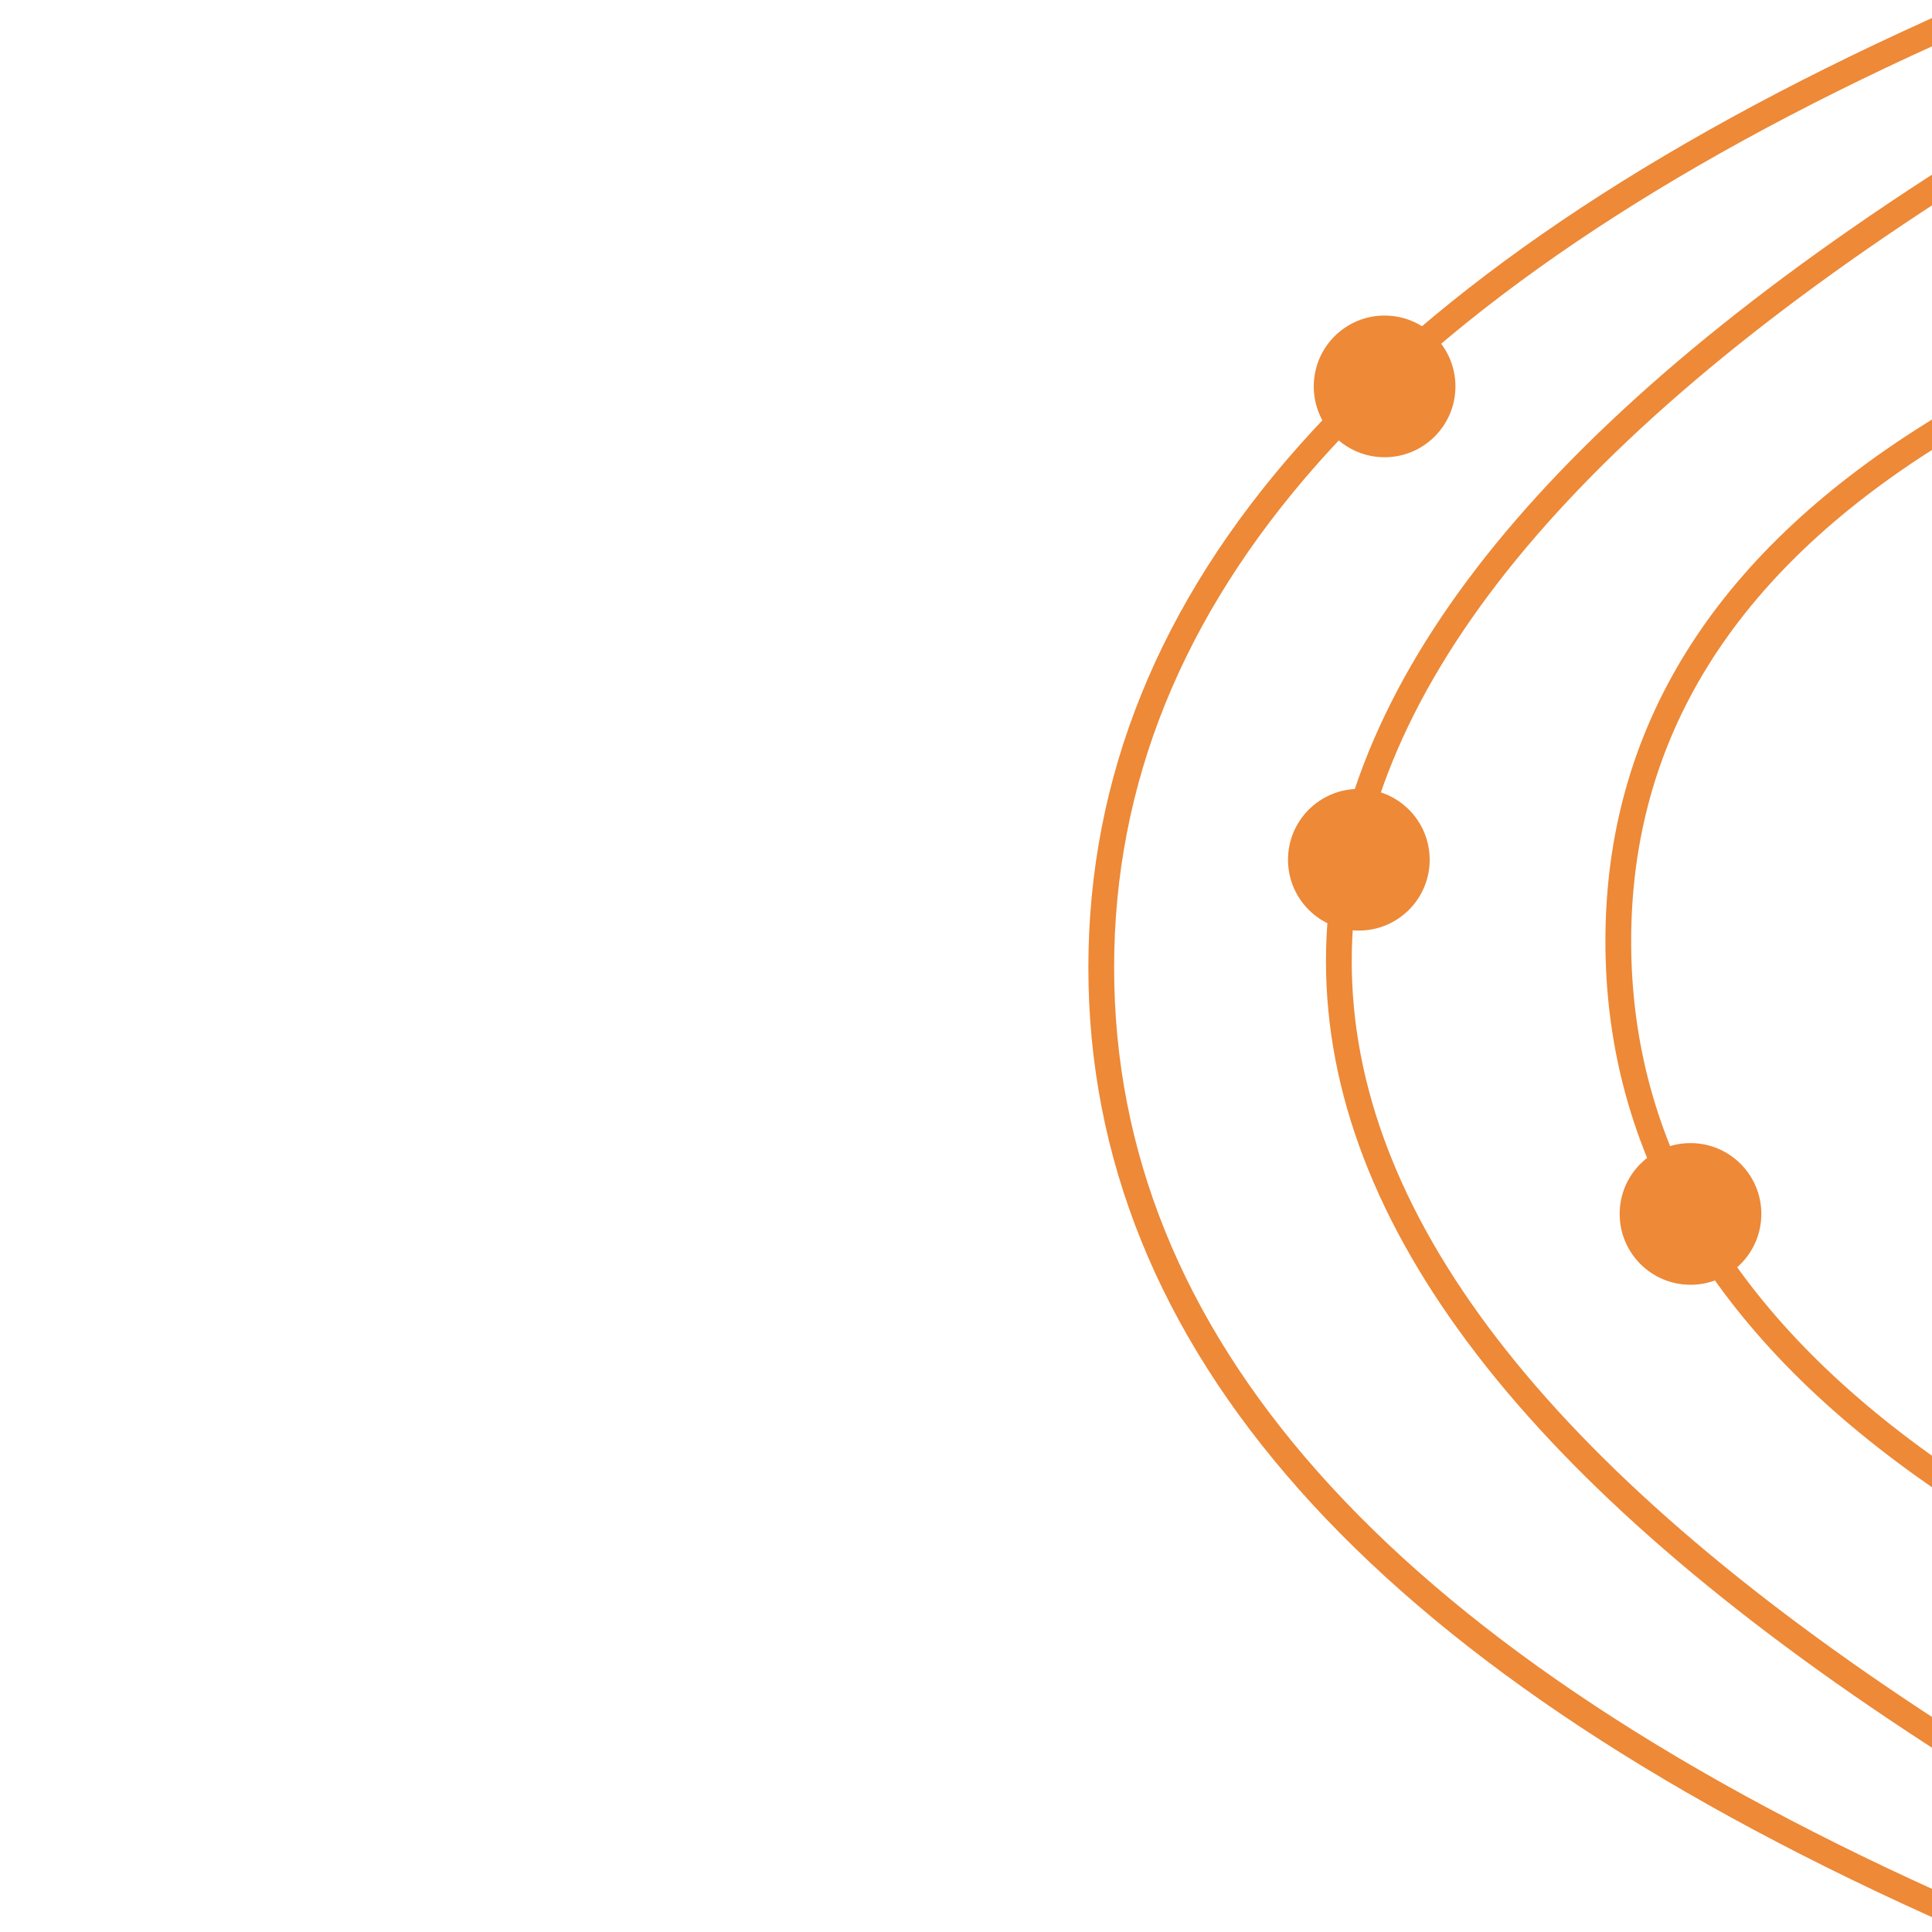 <svg xmlns="http://www.w3.org/2000/svg" width="600" height="600" viewBox="0 0 600 600">
  <g fill="none" fill-rule="evenodd">
    <path stroke="#ED8937" stroke-linecap="square" stroke-width="8" d="M600,10 C428,87.817 342,184.651 342,300.5 C342,416.349 428,513.183 600,591"/>
    <path stroke="#ED8937" stroke-linecap="square" stroke-width="8" d="M600,59 C477.195,138.833 415.793,218.667 415.793,298.5 C415.793,378.333 477.195,458.167 600,538"/>
    <path stroke="#ED8937" stroke-linecap="square" stroke-width="8" d="M600,135 C535.049,175.662 502.574,228.096 502.574,292.302 C502.574,356.508 535.049,411.407 600,457"/>
    <circle cx="430" cy="120" r="22" fill="#ED8937"/>
    <circle cx="422" cy="267" r="22" fill="#ED8937"/>
    <circle cx="525" cy="377" r="22" fill="#ED8937"/>
  </g>
</svg>
